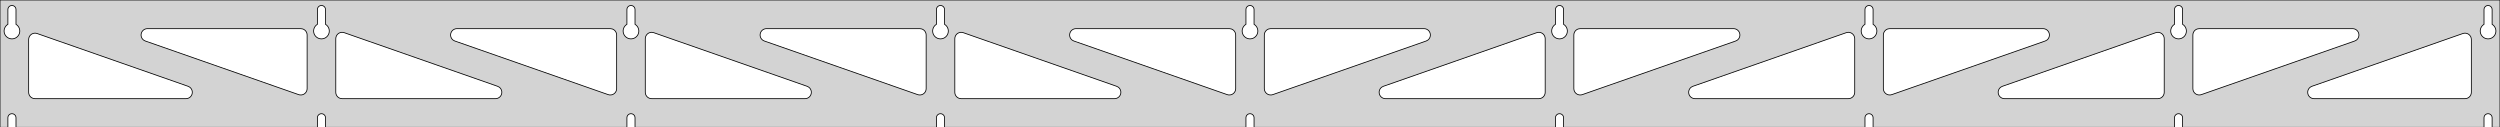 <?xml version="1.0" standalone="no"?>
<!DOCTYPE svg PUBLIC "-//W3C//DTD SVG 1.1//EN" "http://www.w3.org/Graphics/SVG/1.1/DTD/svg11.dtd">
<svg width="1571mm" height="80mm" viewBox="0 -80 1571 80" xmlns="http://www.w3.org/2000/svg" version="1.1">
<title>OpenSCAD Model</title>
<path d="
M 1571,-80 L 0,-80 L 0,-0 L 4.95,-0 L 4.95,-6 L 5.006,-6.53
 L 5.17,-7.037 L 5.437,-7.499 L 5.794,-7.895 L 6.225,-8.208 L 6.712,-8.425 L 7.233,-8.536
 L 7.767,-8.536 L 8.288,-8.425 L 8.775,-8.208 L 9.206,-7.895 L 9.563,-7.499 L 9.83,-7.037
 L 9.994,-6.53 L 10.05,-6 L 10.05,-0 L 199.45,-0 L 199.45,-6 L 199.506,-6.53
 L 199.67,-7.037 L 199.937,-7.499 L 200.294,-7.895 L 200.725,-8.208 L 201.212,-8.425 L 201.733,-8.536
 L 202.267,-8.536 L 202.788,-8.425 L 203.275,-8.208 L 203.706,-7.895 L 204.063,-7.499 L 204.33,-7.037
 L 204.494,-6.53 L 204.55,-6 L 204.55,-0 L 393.95,-0 L 393.95,-6 L 394.006,-6.53
 L 394.17,-7.037 L 394.437,-7.499 L 394.794,-7.895 L 395.225,-8.208 L 395.712,-8.425 L 396.233,-8.536
 L 396.767,-8.536 L 397.288,-8.425 L 397.775,-8.208 L 398.206,-7.895 L 398.563,-7.499 L 398.83,-7.037
 L 398.994,-6.53 L 399.05,-6 L 399.05,-0 L 588.45,-0 L 588.45,-6 L 588.506,-6.53
 L 588.67,-7.037 L 588.937,-7.499 L 589.294,-7.895 L 589.725,-8.208 L 590.212,-8.425 L 590.733,-8.536
 L 591.267,-8.536 L 591.788,-8.425 L 592.275,-8.208 L 592.706,-7.895 L 593.063,-7.499 L 593.33,-7.037
 L 593.494,-6.53 L 593.55,-6 L 593.55,-0 L 782.95,-0 L 782.95,-6 L 783.006,-6.53
 L 783.17,-7.037 L 783.437,-7.499 L 783.794,-7.895 L 784.225,-8.208 L 784.712,-8.425 L 785.233,-8.536
 L 785.767,-8.536 L 786.288,-8.425 L 786.775,-8.208 L 787.206,-7.895 L 787.563,-7.499 L 787.83,-7.037
 L 787.994,-6.53 L 788.05,-6 L 788.05,-0 L 977.45,-0 L 977.45,-6 L 977.506,-6.53
 L 977.67,-7.037 L 977.937,-7.499 L 978.294,-7.895 L 978.725,-8.208 L 979.212,-8.425 L 979.733,-8.536
 L 980.267,-8.536 L 980.788,-8.425 L 981.275,-8.208 L 981.706,-7.895 L 982.063,-7.499 L 982.33,-7.037
 L 982.494,-6.53 L 982.55,-6 L 982.55,-0 L 1171.95,-0 L 1171.95,-6 L 1172.01,-6.53
 L 1172.17,-7.037 L 1172.44,-7.499 L 1172.79,-7.895 L 1173.22,-8.208 L 1173.71,-8.425 L 1174.23,-8.536
 L 1174.77,-8.536 L 1175.29,-8.425 L 1175.77,-8.208 L 1176.21,-7.895 L 1176.56,-7.499 L 1176.83,-7.037
 L 1176.99,-6.53 L 1177.05,-6 L 1177.05,-0 L 1366.45,-0 L 1366.45,-6 L 1366.51,-6.53
 L 1366.67,-7.037 L 1366.94,-7.499 L 1367.29,-7.895 L 1367.72,-8.208 L 1368.21,-8.425 L 1368.73,-8.536
 L 1369.27,-8.536 L 1369.79,-8.425 L 1370.27,-8.208 L 1370.71,-7.895 L 1371.06,-7.499 L 1371.33,-7.037
 L 1371.49,-6.53 L 1371.55,-6 L 1371.55,-0 L 1560.95,-0 L 1560.95,-6 L 1561.01,-6.53
 L 1561.17,-7.037 L 1561.44,-7.499 L 1561.79,-7.895 L 1562.22,-8.208 L 1562.71,-8.425 L 1563.23,-8.536
 L 1563.77,-8.536 L 1564.29,-8.425 L 1564.77,-8.208 L 1565.21,-7.895 L 1565.56,-7.499 L 1565.83,-7.037
 L 1565.99,-6.53 L 1566.05,-6 L 1566.05,-0 L 1571,-0 z
M 201.486,-55.607 L 200.977,-55.688 L 200.48,-55.821 L 199.999,-56.005 L 199.54,-56.239 L 199.108,-56.52
 L 198.708,-56.844 L 198.344,-57.208 L 198.02,-57.608 L 197.739,-58.04 L 197.505,-58.499 L 197.321,-58.98
 L 197.188,-59.477 L 197.107,-59.986 L 197.08,-60.5 L 197.107,-61.014 L 197.188,-61.523 L 197.321,-62.02
 L 197.505,-62.501 L 197.739,-62.96 L 198.02,-63.392 L 198.344,-63.792 L 198.708,-64.156 L 199.108,-64.48
 L 199.45,-64.702 L 199.45,-74 L 199.506,-74.53 L 199.67,-75.037 L 199.937,-75.499 L 200.294,-75.895
 L 200.725,-76.208 L 201.212,-76.425 L 201.733,-76.536 L 202.267,-76.536 L 202.788,-76.425 L 203.275,-76.208
 L 203.706,-75.895 L 204.063,-75.499 L 204.33,-75.037 L 204.494,-74.53 L 204.55,-74 L 204.55,-64.702
 L 204.892,-64.48 L 205.292,-64.156 L 205.656,-63.792 L 205.98,-63.392 L 206.261,-62.96 L 206.495,-62.501
 L 206.679,-62.02 L 206.812,-61.523 L 206.893,-61.014 L 206.92,-60.5 L 206.893,-59.986 L 206.812,-59.477
 L 206.679,-58.98 L 206.495,-58.499 L 206.261,-58.04 L 205.98,-57.608 L 205.656,-57.208 L 205.292,-56.844
 L 204.892,-56.52 L 204.46,-56.239 L 204.001,-56.005 L 203.52,-55.821 L 203.023,-55.688 L 202.514,-55.607
 L 202,-55.58 z
M 1173.99,-55.607 L 1173.48,-55.688 L 1172.98,-55.821 L 1172.5,-56.005 L 1172.04,-56.239 L 1171.61,-56.52
 L 1171.21,-56.844 L 1170.84,-57.208 L 1170.52,-57.608 L 1170.24,-58.04 L 1170.01,-58.499 L 1169.82,-58.98
 L 1169.69,-59.477 L 1169.61,-59.986 L 1169.58,-60.5 L 1169.61,-61.014 L 1169.69,-61.523 L 1169.82,-62.02
 L 1170.01,-62.501 L 1170.24,-62.96 L 1170.52,-63.392 L 1170.84,-63.792 L 1171.21,-64.156 L 1171.61,-64.48
 L 1171.95,-64.702 L 1171.95,-74 L 1172.01,-74.53 L 1172.17,-75.037 L 1172.44,-75.499 L 1172.79,-75.895
 L 1173.23,-76.208 L 1173.71,-76.425 L 1174.23,-76.536 L 1174.77,-76.536 L 1175.29,-76.425 L 1175.77,-76.208
 L 1176.21,-75.895 L 1176.56,-75.499 L 1176.83,-75.037 L 1176.99,-74.53 L 1177.05,-74 L 1177.05,-64.702
 L 1177.39,-64.48 L 1177.79,-64.156 L 1178.16,-63.792 L 1178.48,-63.392 L 1178.76,-62.96 L 1178.99,-62.501
 L 1179.18,-62.02 L 1179.31,-61.523 L 1179.39,-61.014 L 1179.42,-60.5 L 1179.39,-59.986 L 1179.31,-59.477
 L 1179.18,-58.98 L 1178.99,-58.499 L 1178.76,-58.04 L 1178.48,-57.608 L 1178.16,-57.208 L 1177.79,-56.844
 L 1177.39,-56.52 L 1176.96,-56.239 L 1176.5,-56.005 L 1176.02,-55.821 L 1175.52,-55.688 L 1175.01,-55.607
 L 1174.5,-55.58 z
M 979.486,-55.607 L 978.977,-55.688 L 978.48,-55.821 L 977.999,-56.005 L 977.54,-56.239 L 977.108,-56.52
 L 976.708,-56.844 L 976.344,-57.208 L 976.02,-57.608 L 975.739,-58.04 L 975.505,-58.499 L 975.321,-58.98
 L 975.188,-59.477 L 975.107,-59.986 L 975.08,-60.5 L 975.107,-61.014 L 975.188,-61.523 L 975.321,-62.02
 L 975.505,-62.501 L 975.739,-62.96 L 976.02,-63.392 L 976.344,-63.792 L 976.708,-64.156 L 977.108,-64.48
 L 977.45,-64.702 L 977.45,-74 L 977.506,-74.53 L 977.67,-75.037 L 977.937,-75.499 L 978.294,-75.895
 L 978.725,-76.208 L 979.212,-76.425 L 979.733,-76.536 L 980.267,-76.536 L 980.788,-76.425 L 981.275,-76.208
 L 981.706,-75.895 L 982.063,-75.499 L 982.33,-75.037 L 982.494,-74.53 L 982.55,-74 L 982.55,-64.702
 L 982.892,-64.48 L 983.292,-64.156 L 983.656,-63.792 L 983.98,-63.392 L 984.261,-62.96 L 984.495,-62.501
 L 984.679,-62.02 L 984.812,-61.523 L 984.893,-61.014 L 984.92,-60.5 L 984.893,-59.986 L 984.812,-59.477
 L 984.679,-58.98 L 984.495,-58.499 L 984.261,-58.04 L 983.98,-57.608 L 983.656,-57.208 L 983.292,-56.844
 L 982.892,-56.52 L 982.46,-56.239 L 982.001,-56.005 L 981.52,-55.821 L 981.023,-55.688 L 980.514,-55.607
 L 980,-55.58 z
M 6.986,-55.607 L 6.477,-55.688 L 5.98,-55.821 L 5.499,-56.005 L 5.04,-56.239 L 4.608,-56.52
 L 4.208,-56.844 L 3.844,-57.208 L 3.52,-57.608 L 3.239,-58.04 L 3.005,-58.499 L 2.821,-58.98
 L 2.688,-59.477 L 2.607,-59.986 L 2.58,-60.5 L 2.607,-61.014 L 2.688,-61.523 L 2.821,-62.02
 L 3.005,-62.501 L 3.239,-62.96 L 3.52,-63.392 L 3.844,-63.792 L 4.208,-64.156 L 4.608,-64.48
 L 4.95,-64.702 L 4.95,-74 L 5.006,-74.53 L 5.17,-75.037 L 5.437,-75.499 L 5.794,-75.895
 L 6.225,-76.208 L 6.712,-76.425 L 7.233,-76.536 L 7.767,-76.536 L 8.288,-76.425 L 8.775,-76.208
 L 9.206,-75.895 L 9.563,-75.499 L 9.83,-75.037 L 9.994,-74.53 L 10.05,-74 L 10.05,-64.702
 L 10.392,-64.48 L 10.792,-64.156 L 11.156,-63.792 L 11.48,-63.392 L 11.761,-62.96 L 11.995,-62.501
 L 12.179,-62.02 L 12.312,-61.523 L 12.393,-61.014 L 12.42,-60.5 L 12.393,-59.986 L 12.312,-59.477
 L 12.179,-58.98 L 11.995,-58.499 L 11.761,-58.04 L 11.48,-57.608 L 11.156,-57.208 L 10.792,-56.844
 L 10.392,-56.52 L 9.96,-56.239 L 9.501,-56.005 L 9.02,-55.821 L 8.523,-55.688 L 8.014,-55.607
 L 7.5,-55.58 z
M 784.986,-55.607 L 784.477,-55.688 L 783.98,-55.821 L 783.499,-56.005 L 783.04,-56.239 L 782.608,-56.52
 L 782.208,-56.844 L 781.844,-57.208 L 781.52,-57.608 L 781.239,-58.04 L 781.005,-58.499 L 780.821,-58.98
 L 780.688,-59.477 L 780.607,-59.986 L 780.58,-60.5 L 780.607,-61.014 L 780.688,-61.523 L 780.821,-62.02
 L 781.005,-62.501 L 781.239,-62.96 L 781.52,-63.392 L 781.844,-63.792 L 782.208,-64.156 L 782.608,-64.48
 L 782.95,-64.702 L 782.95,-74 L 783.006,-74.53 L 783.17,-75.037 L 783.437,-75.499 L 783.794,-75.895
 L 784.225,-76.208 L 784.712,-76.425 L 785.233,-76.536 L 785.767,-76.536 L 786.288,-76.425 L 786.775,-76.208
 L 787.206,-75.895 L 787.563,-75.499 L 787.83,-75.037 L 787.994,-74.53 L 788.05,-74 L 788.05,-64.702
 L 788.392,-64.48 L 788.792,-64.156 L 789.156,-63.792 L 789.48,-63.392 L 789.761,-62.96 L 789.995,-62.501
 L 790.179,-62.02 L 790.312,-61.523 L 790.393,-61.014 L 790.42,-60.5 L 790.393,-59.986 L 790.312,-59.477
 L 790.179,-58.98 L 789.995,-58.499 L 789.761,-58.04 L 789.48,-57.608 L 789.156,-57.208 L 788.792,-56.844
 L 788.392,-56.52 L 787.96,-56.239 L 787.501,-56.005 L 787.02,-55.821 L 786.523,-55.688 L 786.014,-55.607
 L 785.5,-55.58 z
M 1368.49,-55.607 L 1367.98,-55.688 L 1367.48,-55.821 L 1367,-56.005 L 1366.54,-56.239 L 1366.11,-56.52
 L 1365.71,-56.844 L 1365.34,-57.208 L 1365.02,-57.608 L 1364.74,-58.04 L 1364.51,-58.499 L 1364.32,-58.98
 L 1364.19,-59.477 L 1364.11,-59.986 L 1364.08,-60.5 L 1364.11,-61.014 L 1364.19,-61.523 L 1364.32,-62.02
 L 1364.51,-62.501 L 1364.74,-62.96 L 1365.02,-63.392 L 1365.34,-63.792 L 1365.71,-64.156 L 1366.11,-64.48
 L 1366.45,-64.702 L 1366.45,-74 L 1366.51,-74.53 L 1366.67,-75.037 L 1366.94,-75.499 L 1367.29,-75.895
 L 1367.73,-76.208 L 1368.21,-76.425 L 1368.73,-76.536 L 1369.27,-76.536 L 1369.79,-76.425 L 1370.27,-76.208
 L 1370.71,-75.895 L 1371.06,-75.499 L 1371.33,-75.037 L 1371.49,-74.53 L 1371.55,-74 L 1371.55,-64.702
 L 1371.89,-64.48 L 1372.29,-64.156 L 1372.66,-63.792 L 1372.98,-63.392 L 1373.26,-62.96 L 1373.49,-62.501
 L 1373.68,-62.02 L 1373.81,-61.523 L 1373.89,-61.014 L 1373.92,-60.5 L 1373.89,-59.986 L 1373.81,-59.477
 L 1373.68,-58.98 L 1373.49,-58.499 L 1373.26,-58.04 L 1372.98,-57.608 L 1372.66,-57.208 L 1372.29,-56.844
 L 1371.89,-56.52 L 1371.46,-56.239 L 1371,-56.005 L 1370.52,-55.821 L 1370.02,-55.688 L 1369.51,-55.607
 L 1369,-55.58 z
M 590.486,-55.607 L 589.977,-55.688 L 589.48,-55.821 L 588.999,-56.005 L 588.54,-56.239 L 588.108,-56.52
 L 587.708,-56.844 L 587.344,-57.208 L 587.02,-57.608 L 586.739,-58.04 L 586.505,-58.499 L 586.321,-58.98
 L 586.188,-59.477 L 586.107,-59.986 L 586.08,-60.5 L 586.107,-61.014 L 586.188,-61.523 L 586.321,-62.02
 L 586.505,-62.501 L 586.739,-62.96 L 587.02,-63.392 L 587.344,-63.792 L 587.708,-64.156 L 588.108,-64.48
 L 588.45,-64.702 L 588.45,-74 L 588.506,-74.53 L 588.67,-75.037 L 588.937,-75.499 L 589.294,-75.895
 L 589.725,-76.208 L 590.212,-76.425 L 590.733,-76.536 L 591.267,-76.536 L 591.788,-76.425 L 592.275,-76.208
 L 592.706,-75.895 L 593.063,-75.499 L 593.33,-75.037 L 593.494,-74.53 L 593.55,-74 L 593.55,-64.702
 L 593.892,-64.48 L 594.292,-64.156 L 594.656,-63.792 L 594.98,-63.392 L 595.261,-62.96 L 595.495,-62.501
 L 595.679,-62.02 L 595.812,-61.523 L 595.893,-61.014 L 595.92,-60.5 L 595.893,-59.986 L 595.812,-59.477
 L 595.679,-58.98 L 595.495,-58.499 L 595.261,-58.04 L 594.98,-57.608 L 594.656,-57.208 L 594.292,-56.844
 L 593.892,-56.52 L 593.46,-56.239 L 593.001,-56.005 L 592.52,-55.821 L 592.023,-55.688 L 591.514,-55.607
 L 591,-55.58 z
M 395.986,-55.607 L 395.477,-55.688 L 394.98,-55.821 L 394.499,-56.005 L 394.04,-56.239 L 393.608,-56.52
 L 393.208,-56.844 L 392.844,-57.208 L 392.52,-57.608 L 392.239,-58.04 L 392.005,-58.499 L 391.821,-58.98
 L 391.688,-59.477 L 391.607,-59.986 L 391.58,-60.5 L 391.607,-61.014 L 391.688,-61.523 L 391.821,-62.02
 L 392.005,-62.501 L 392.239,-62.96 L 392.52,-63.392 L 392.844,-63.792 L 393.208,-64.156 L 393.608,-64.48
 L 393.95,-64.702 L 393.95,-74 L 394.006,-74.53 L 394.17,-75.037 L 394.437,-75.499 L 394.794,-75.895
 L 395.225,-76.208 L 395.712,-76.425 L 396.233,-76.536 L 396.767,-76.536 L 397.288,-76.425 L 397.775,-76.208
 L 398.206,-75.895 L 398.563,-75.499 L 398.83,-75.037 L 398.994,-74.53 L 399.05,-74 L 399.05,-64.702
 L 399.392,-64.48 L 399.792,-64.156 L 400.156,-63.792 L 400.48,-63.392 L 400.761,-62.96 L 400.995,-62.501
 L 401.179,-62.02 L 401.312,-61.523 L 401.393,-61.014 L 401.42,-60.5 L 401.393,-59.986 L 401.312,-59.477
 L 401.179,-58.98 L 400.995,-58.499 L 400.761,-58.04 L 400.48,-57.608 L 400.156,-57.208 L 399.792,-56.844
 L 399.392,-56.52 L 398.96,-56.239 L 398.501,-56.005 L 398.02,-55.821 L 397.523,-55.688 L 397.014,-55.607
 L 396.5,-55.58 z
M 1562.99,-55.607 L 1562.48,-55.688 L 1561.98,-55.821 L 1561.5,-56.005 L 1561.04,-56.239 L 1560.61,-56.52
 L 1560.21,-56.844 L 1559.84,-57.208 L 1559.52,-57.608 L 1559.24,-58.04 L 1559.01,-58.499 L 1558.82,-58.98
 L 1558.69,-59.477 L 1558.61,-59.986 L 1558.58,-60.5 L 1558.61,-61.014 L 1558.69,-61.523 L 1558.82,-62.02
 L 1559.01,-62.501 L 1559.24,-62.96 L 1559.52,-63.392 L 1559.84,-63.792 L 1560.21,-64.156 L 1560.61,-64.48
 L 1560.95,-64.702 L 1560.95,-74 L 1561.01,-74.53 L 1561.17,-75.037 L 1561.44,-75.499 L 1561.79,-75.895
 L 1562.23,-76.208 L 1562.71,-76.425 L 1563.23,-76.536 L 1563.77,-76.536 L 1564.29,-76.425 L 1564.77,-76.208
 L 1565.21,-75.895 L 1565.56,-75.499 L 1565.83,-75.037 L 1565.99,-74.53 L 1566.05,-74 L 1566.05,-64.702
 L 1566.39,-64.48 L 1566.79,-64.156 L 1567.16,-63.792 L 1567.48,-63.392 L 1567.76,-62.96 L 1567.99,-62.501
 L 1568.18,-62.02 L 1568.31,-61.523 L 1568.39,-61.014 L 1568.42,-60.5 L 1568.39,-59.986 L 1568.31,-59.477
 L 1568.18,-58.98 L 1567.99,-58.499 L 1567.76,-58.04 L 1567.48,-57.608 L 1567.16,-57.208 L 1566.79,-56.844
 L 1566.39,-56.52 L 1565.96,-56.239 L 1565.5,-56.005 L 1565.02,-55.821 L 1564.52,-55.688 L 1564.01,-55.607
 L 1563.5,-55.58 z
M 382.994,-20.345 L 382.18,-20.537 L 285.826,-54.224 L 284.795,-54.764 L 284.173,-55.324 L 283.682,-56
 L 283.342,-56.764 L 283.168,-57.582 L 283.168,-58.418 L 283.342,-59.236 L 283.682,-60 L 284.173,-60.676
 L 284.795,-61.236 L 285.519,-61.654 L 286.314,-61.913 L 287.146,-62 L 383.5,-62 L 384.736,-61.804
 L 385.5,-61.464 L 386.177,-60.973 L 386.736,-60.351 L 387.154,-59.627 L 387.413,-58.832 L 387.5,-58
 L 387.5,-24.313 L 387.393,-23.395 L 387.117,-22.606 L 386.683,-21.891 L 386.11,-21.282 L 385.423,-20.806
 L 384.651,-20.483 L 383.83,-20.327 z
M 577.494,-20.345 L 576.68,-20.537 L 480.326,-54.224 L 479.295,-54.764 L 478.673,-55.324 L 478.182,-56
 L 477.842,-56.764 L 477.668,-57.582 L 477.668,-58.418 L 477.842,-59.236 L 478.182,-60 L 478.673,-60.676
 L 479.295,-61.236 L 480.019,-61.654 L 480.814,-61.913 L 481.646,-62 L 578,-62 L 579.236,-61.804
 L 580,-61.464 L 580.677,-60.973 L 581.236,-60.351 L 581.654,-59.627 L 581.913,-58.832 L 582,-58
 L 582,-24.313 L 581.893,-23.395 L 581.617,-22.606 L 581.183,-21.891 L 580.61,-21.282 L 579.923,-20.806
 L 579.151,-20.483 L 578.33,-20.327 z
M 1380.85,-20.483 L 1380.08,-20.806 L 1379.39,-21.282 L 1378.82,-21.891 L 1378.38,-22.606 L 1378.11,-23.395
 L 1378,-24.313 L 1378,-58 L 1378.09,-58.832 L 1378.35,-59.627 L 1378.76,-60.351 L 1379.32,-60.973
 L 1380,-61.464 L 1380.76,-61.804 L 1382,-62 L 1478.35,-62 L 1479.19,-61.913 L 1479.98,-61.654
 L 1480.71,-61.236 L 1481.33,-60.676 L 1481.82,-60 L 1482.16,-59.236 L 1482.33,-58.418 L 1482.33,-57.582
 L 1482.16,-56.764 L 1481.82,-56 L 1481.33,-55.324 L 1480.71,-54.764 L 1479.67,-54.224 L 1383.32,-20.537
 L 1382.51,-20.345 L 1381.67,-20.327 z
M 771.994,-20.345 L 771.18,-20.537 L 674.826,-54.224 L 673.795,-54.764 L 673.173,-55.324 L 672.682,-56
 L 672.342,-56.764 L 672.168,-57.582 L 672.168,-58.418 L 672.342,-59.236 L 672.682,-60 L 673.173,-60.676
 L 673.795,-61.236 L 674.519,-61.654 L 675.314,-61.913 L 676.146,-62 L 772.5,-62 L 773.736,-61.804
 L 774.5,-61.464 L 775.177,-60.973 L 775.736,-60.351 L 776.154,-59.627 L 776.413,-58.832 L 776.5,-58
 L 776.5,-24.313 L 776.393,-23.395 L 776.117,-22.606 L 775.683,-21.891 L 775.11,-21.282 L 774.423,-20.806
 L 773.651,-20.483 L 772.83,-20.327 z
M 188.494,-20.345 L 187.68,-20.537 L 91.326,-54.224 L 90.295,-54.764 L 89.673,-55.324 L 89.182,-56
 L 88.842,-56.764 L 88.668,-57.582 L 88.668,-58.418 L 88.842,-59.236 L 89.182,-60 L 89.673,-60.676
 L 90.295,-61.236 L 91.019,-61.654 L 91.814,-61.913 L 92.646,-62 L 189,-62 L 190.236,-61.804
 L 191,-61.464 L 191.677,-60.973 L 192.236,-60.351 L 192.654,-59.627 L 192.913,-58.832 L 193,-58
 L 193,-24.313 L 192.893,-23.395 L 192.617,-22.606 L 192.183,-21.891 L 191.61,-21.282 L 190.923,-20.806
 L 190.151,-20.483 L 189.33,-20.327 z
M 797.349,-20.483 L 796.577,-20.806 L 795.89,-21.282 L 795.317,-21.891 L 794.883,-22.606 L 794.607,-23.395
 L 794.5,-24.313 L 794.5,-58 L 794.587,-58.832 L 794.846,-59.627 L 795.264,-60.351 L 795.823,-60.973
 L 796.5,-61.464 L 797.264,-61.804 L 798.5,-62 L 894.854,-62 L 895.686,-61.913 L 896.481,-61.654
 L 897.205,-61.236 L 897.827,-60.676 L 898.318,-60 L 898.658,-59.236 L 898.832,-58.418 L 898.832,-57.582
 L 898.658,-56.764 L 898.318,-56 L 897.827,-55.324 L 897.205,-54.764 L 896.174,-54.224 L 799.82,-20.537
 L 799.006,-20.345 L 798.17,-20.327 z
M 991.849,-20.483 L 991.077,-20.806 L 990.39,-21.282 L 989.817,-21.891 L 989.383,-22.606 L 989.107,-23.395
 L 989,-24.313 L 989,-58 L 989.087,-58.832 L 989.346,-59.627 L 989.764,-60.351 L 990.323,-60.973
 L 991,-61.464 L 991.764,-61.804 L 993,-62 L 1089.35,-62 L 1090.19,-61.913 L 1090.98,-61.654
 L 1091.71,-61.236 L 1092.33,-60.676 L 1092.82,-60 L 1093.16,-59.236 L 1093.33,-58.418 L 1093.33,-57.582
 L 1093.16,-56.764 L 1092.82,-56 L 1092.33,-55.324 L 1091.71,-54.764 L 1090.67,-54.224 L 994.32,-20.537
 L 993.506,-20.345 L 992.67,-20.327 z
M 1186.35,-20.483 L 1185.58,-20.806 L 1184.89,-21.282 L 1184.32,-21.891 L 1183.88,-22.606 L 1183.61,-23.395
 L 1183.5,-24.313 L 1183.5,-58 L 1183.59,-58.832 L 1183.85,-59.627 L 1184.26,-60.351 L 1184.82,-60.973
 L 1185.5,-61.464 L 1186.26,-61.804 L 1187.5,-62 L 1283.85,-62 L 1284.69,-61.913 L 1285.48,-61.654
 L 1286.21,-61.236 L 1286.83,-60.676 L 1287.32,-60 L 1287.66,-59.236 L 1287.83,-58.418 L 1287.83,-57.582
 L 1287.66,-56.764 L 1287.32,-56 L 1286.83,-55.324 L 1286.21,-54.764 L 1285.17,-54.224 L 1188.82,-20.537
 L 1188.01,-20.345 L 1187.17,-20.327 z
M 215,-18 L 213.764,-18.196 L 213,-18.536 L 212.323,-19.027 L 211.764,-19.649 L 211.346,-20.373
 L 211.087,-21.168 L 211,-22 L 211,-55.687 L 211.107,-56.605 L 211.383,-57.394 L 211.817,-58.109
 L 212.39,-58.718 L 213.077,-59.194 L 213.849,-59.517 L 214.67,-59.673 L 215.506,-59.655 L 216.32,-59.463
 L 312.674,-25.776 L 313.705,-25.236 L 314.327,-24.677 L 314.818,-24 L 315.158,-23.236 L 315.332,-22.418
 L 315.332,-21.582 L 315.158,-20.764 L 314.818,-20 L 314.327,-19.323 L 313.705,-18.764 L 312.981,-18.346
 L 312.186,-18.087 L 311.354,-18 z
M 409.5,-18 L 408.264,-18.196 L 407.5,-18.536 L 406.823,-19.027 L 406.264,-19.649 L 405.846,-20.373
 L 405.587,-21.168 L 405.5,-22 L 405.5,-55.687 L 405.607,-56.605 L 405.883,-57.394 L 406.317,-58.109
 L 406.89,-58.718 L 407.577,-59.194 L 408.349,-59.517 L 409.17,-59.673 L 410.006,-59.655 L 410.82,-59.463
 L 507.174,-25.776 L 508.205,-25.236 L 508.827,-24.677 L 509.318,-24 L 509.658,-23.236 L 509.832,-22.418
 L 509.832,-21.582 L 509.658,-20.764 L 509.318,-20 L 508.827,-19.323 L 508.205,-18.764 L 507.481,-18.346
 L 506.686,-18.087 L 505.854,-18 z
M 604,-18 L 602.764,-18.196 L 602,-18.536 L 601.323,-19.027 L 600.764,-19.649 L 600.346,-20.373
 L 600.087,-21.168 L 600,-22 L 600,-55.687 L 600.107,-56.605 L 600.383,-57.394 L 600.817,-58.109
 L 601.39,-58.718 L 602.077,-59.194 L 602.849,-59.517 L 603.67,-59.673 L 604.506,-59.655 L 605.32,-59.463
 L 701.674,-25.776 L 702.705,-25.236 L 703.327,-24.677 L 703.818,-24 L 704.158,-23.236 L 704.332,-22.418
 L 704.332,-21.582 L 704.158,-20.764 L 703.818,-20 L 703.327,-19.323 L 702.705,-18.764 L 701.981,-18.346
 L 701.186,-18.087 L 700.354,-18 z
M 870.646,-18 L 869.814,-18.087 L 869.019,-18.346 L 868.295,-18.764 L 867.673,-19.323 L 867.182,-20
 L 866.842,-20.764 L 866.668,-21.582 L 866.668,-22.418 L 866.842,-23.236 L 867.182,-24 L 867.673,-24.677
 L 868.295,-25.236 L 869.326,-25.776 L 965.68,-59.463 L 966.494,-59.655 L 967.33,-59.673 L 968.151,-59.517
 L 968.923,-59.194 L 969.61,-58.718 L 970.183,-58.109 L 970.617,-57.394 L 970.893,-56.605 L 971,-55.687
 L 971,-22 L 970.913,-21.168 L 970.654,-20.373 L 970.236,-19.649 L 969.677,-19.027 L 969,-18.536
 L 968.236,-18.196 L 967,-18 z
M 1065.15,-18 L 1064.31,-18.087 L 1063.52,-18.346 L 1062.79,-18.764 L 1062.17,-19.323 L 1061.68,-20
 L 1061.34,-20.764 L 1061.17,-21.582 L 1061.17,-22.418 L 1061.34,-23.236 L 1061.68,-24 L 1062.17,-24.677
 L 1062.79,-25.236 L 1063.83,-25.776 L 1160.18,-59.463 L 1160.99,-59.655 L 1161.83,-59.673 L 1162.65,-59.517
 L 1163.42,-59.194 L 1164.11,-58.718 L 1164.68,-58.109 L 1165.12,-57.394 L 1165.39,-56.605 L 1165.5,-55.687
 L 1165.5,-22 L 1165.41,-21.168 L 1165.15,-20.373 L 1164.74,-19.649 L 1164.18,-19.027 L 1163.5,-18.536
 L 1162.74,-18.196 L 1161.5,-18 z
M 1259.65,-18 L 1258.81,-18.087 L 1258.02,-18.346 L 1257.29,-18.764 L 1256.67,-19.323 L 1256.18,-20
 L 1255.84,-20.764 L 1255.67,-21.582 L 1255.67,-22.418 L 1255.84,-23.236 L 1256.18,-24 L 1256.67,-24.677
 L 1257.29,-25.236 L 1258.33,-25.776 L 1354.68,-59.463 L 1355.49,-59.655 L 1356.33,-59.673 L 1357.15,-59.517
 L 1357.92,-59.194 L 1358.61,-58.718 L 1359.18,-58.109 L 1359.62,-57.394 L 1359.89,-56.605 L 1360,-55.687
 L 1360,-22 L 1359.91,-21.168 L 1359.65,-20.373 L 1359.24,-19.649 L 1358.68,-19.027 L 1358,-18.536
 L 1357.24,-18.196 L 1356,-18 z
M 1454.15,-18 L 1453.31,-18.087 L 1452.52,-18.346 L 1451.79,-18.764 L 1451.17,-19.323 L 1450.68,-20
 L 1450.34,-20.764 L 1450.17,-21.582 L 1450.17,-22.418 L 1450.34,-23.236 L 1450.68,-24 L 1451.17,-24.677
 L 1451.79,-25.236 L 1452.83,-25.776 L 1547.68,-58.938 L 1548.49,-59.13 L 1549.33,-59.149 L 1550.15,-58.993
 L 1550.92,-58.67 L 1551.61,-58.194 L 1552.18,-57.585 L 1552.62,-56.87 L 1552.89,-56.081 L 1553,-55.162
 L 1553,-22 L 1552.91,-21.168 L 1552.65,-20.373 L 1552.24,-19.649 L 1551.68,-19.027 L 1551,-18.536
 L 1550.24,-18.196 L 1549,-18 z
M 22,-18 L 20.764,-18.196 L 20,-18.536 L 19.323,-19.027 L 18.764,-19.649 L 18.346,-20.373
 L 18.087,-21.168 L 18,-22 L 18,-55.162 L 18.107,-56.081 L 18.383,-56.87 L 18.817,-57.585
 L 19.39,-58.194 L 20.077,-58.67 L 20.849,-58.993 L 21.67,-59.149 L 22.506,-59.13 L 23.32,-58.938
 L 118.174,-25.776 L 119.205,-25.236 L 119.827,-24.677 L 120.318,-24 L 120.658,-23.236 L 120.832,-22.418
 L 120.832,-21.582 L 120.658,-20.764 L 120.318,-20 L 119.827,-19.323 L 119.205,-18.764 L 118.481,-18.346
 L 117.686,-18.087 L 116.854,-18 z
" stroke="black" fill="lightgray" stroke-width="0.5"/>
</svg>
